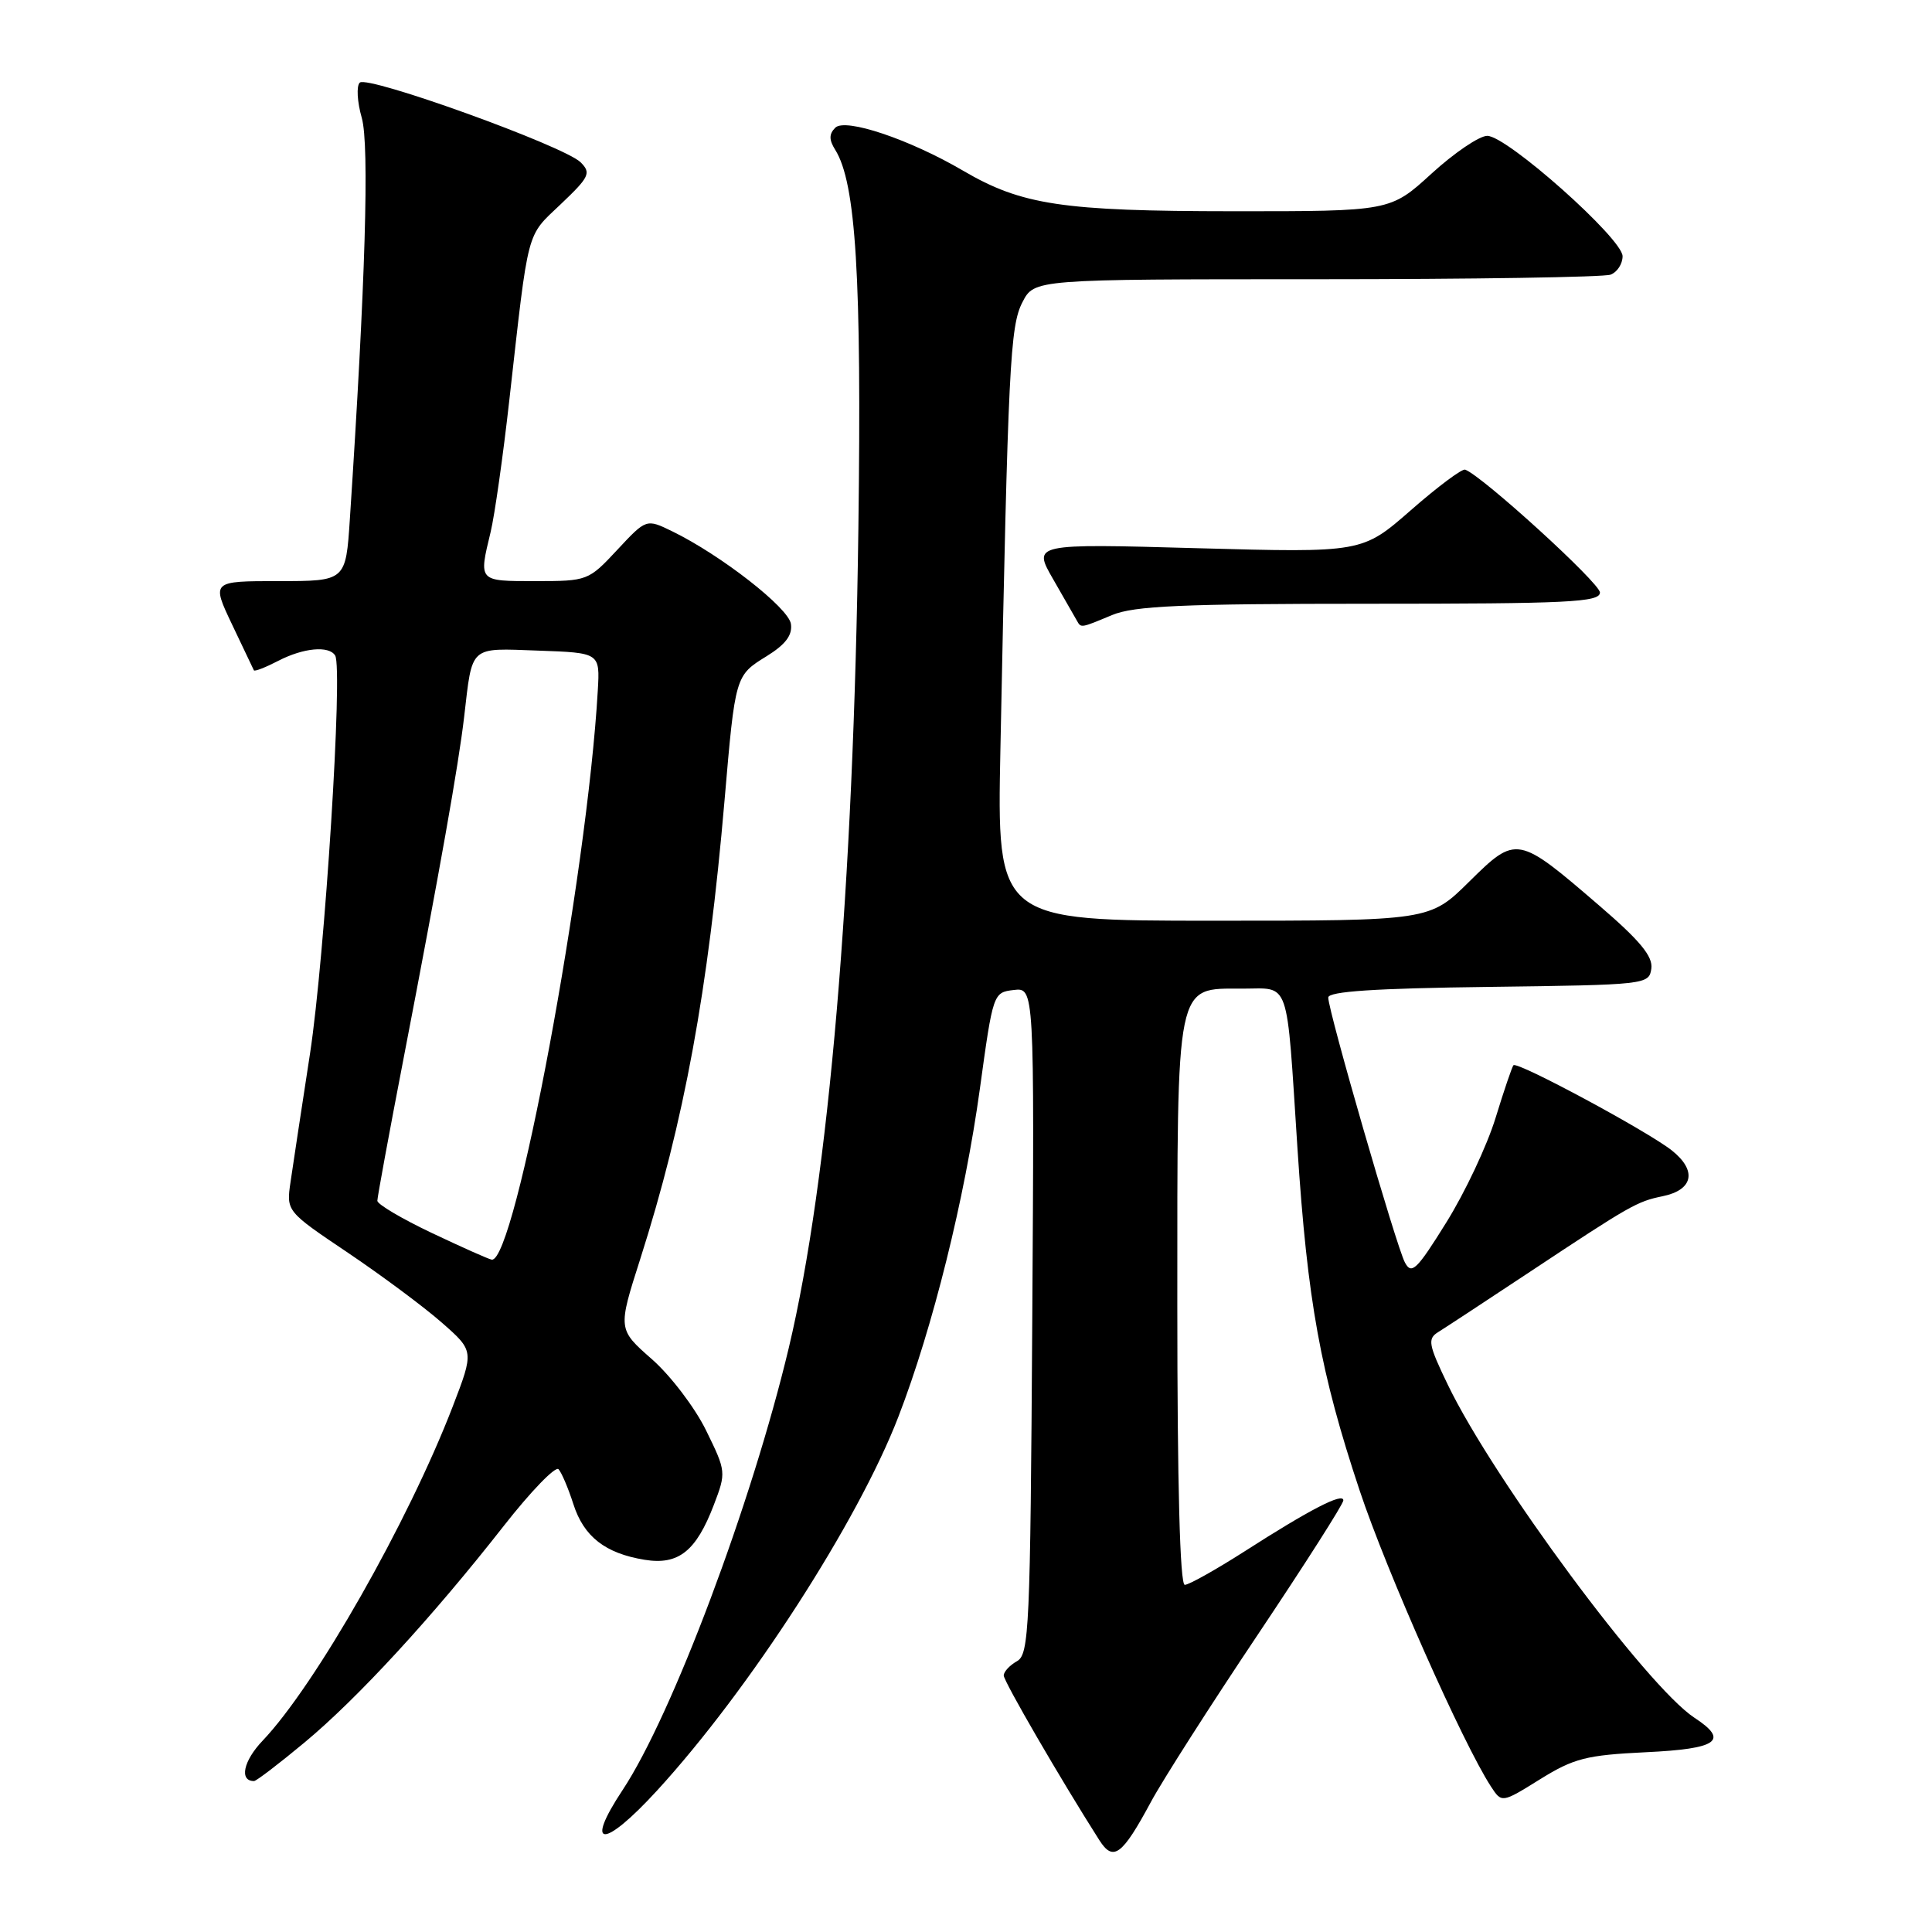 <?xml version="1.0" encoding="UTF-8" standalone="no"?>
<!DOCTYPE svg PUBLIC "-//W3C//DTD SVG 1.1//EN" "http://www.w3.org/Graphics/SVG/1.1/DTD/svg11.dtd" >
<svg xmlns="http://www.w3.org/2000/svg" xmlns:xlink="http://www.w3.org/1999/xlink" version="1.1" viewBox="0 0 256 256">
 <g >
 <path fill="currentColor"
d=" M 152.50 238.77 C 154.06 235.87 160.44 225.89 166.67 216.59 C 172.90 207.28 178.00 199.29 178.00 198.81 C 178.00 197.72 173.58 200.00 164.84 205.61 C 161.06 208.02 157.53 210.00 156.99 210.00 C 156.35 210.00 156.00 196.73 156.00 172.96 C 156.00 129.65 155.72 131.00 164.60 131.00 C 171.02 131.00 170.43 129.29 171.92 152.16 C 173.25 172.46 174.96 181.88 180.16 197.50 C 183.75 208.28 193.83 230.99 197.55 236.71 C 198.99 238.92 198.99 238.92 204.07 235.76 C 208.55 232.98 210.20 232.56 218.07 232.18 C 227.63 231.73 229.15 230.64 224.52 227.61 C 218.21 223.47 197.89 196.03 191.85 183.50 C 189.26 178.13 189.13 177.40 190.58 176.50 C 191.47 175.95 196.95 172.35 202.76 168.50 C 216.07 159.68 216.90 159.21 220.29 158.51 C 224.37 157.68 224.89 155.12 221.54 152.45 C 218.38 149.93 201.05 140.60 200.54 141.15 C 200.36 141.34 199.29 144.48 198.17 148.13 C 197.05 151.78 194.12 158.01 191.65 161.97 C 187.73 168.28 187.04 168.94 186.16 167.29 C 185.03 165.19 176.00 133.97 176.00 132.18 C 176.00 131.37 182.13 130.96 197.25 130.77 C 218.15 130.50 218.51 130.46 218.81 128.35 C 219.04 126.73 217.32 124.65 211.95 120.03 C 201.08 110.67 200.94 110.64 194.68 116.82 C 189.44 122.00 189.44 122.00 160.77 122.00 C 132.10 122.00 132.10 122.00 132.56 99.25 C 133.58 48.34 133.84 43.21 135.48 40.04 C 137.05 37.00 137.05 37.00 174.44 37.00 C 195.01 37.00 212.55 36.73 213.42 36.39 C 214.29 36.06 215.00 34.96 215.00 33.95 C 215.00 31.63 199.68 18.00 197.07 18.00 C 196.02 18.00 192.70 20.25 189.69 23.00 C 184.22 28.00 184.22 28.00 163.36 27.99 C 140.77 27.98 135.37 27.16 127.62 22.62 C 120.52 18.46 112.00 15.60 110.68 16.92 C 109.84 17.76 109.84 18.52 110.67 19.85 C 113.42 24.24 114.18 36.68 113.74 70.00 C 113.11 117.64 109.82 156.30 104.52 178.59 C 99.61 199.19 89.07 227.25 82.51 237.17 C 77.35 244.96 79.96 245.01 87.07 237.25 C 99.30 223.90 113.69 201.61 119.04 187.73 C 123.60 175.91 127.83 158.87 129.84 144.26 C 131.58 131.60 131.61 131.50 134.32 131.18 C 137.06 130.86 137.06 130.86 136.78 175.00 C 136.52 215.83 136.37 219.22 134.75 220.12 C 133.79 220.66 133.00 221.51 133.00 222.01 C 133.00 222.79 140.62 235.91 145.66 243.82 C 147.51 246.73 148.68 245.87 152.50 238.77 Z  M 40.35 230.89 C 47.38 225.05 57.30 214.26 66.76 202.18 C 70.34 197.61 73.60 194.24 74.01 194.68 C 74.42 195.13 75.30 197.20 75.97 199.29 C 77.35 203.61 80.19 205.83 85.42 206.68 C 89.90 207.41 92.24 205.55 94.59 199.40 C 96.23 195.11 96.22 194.96 93.57 189.56 C 92.10 186.54 88.86 182.28 86.38 180.10 C 81.86 176.13 81.86 176.13 84.84 166.81 C 90.66 148.55 93.83 131.34 96.01 106.00 C 97.42 89.54 97.43 89.51 101.55 86.97 C 104.09 85.40 105.02 84.17 104.80 82.67 C 104.49 80.54 95.53 73.55 89.07 70.40 C 85.64 68.73 85.64 68.73 81.78 72.87 C 77.98 76.95 77.84 77.00 70.96 77.00 C 63.34 77.00 63.42 77.09 65.01 70.50 C 65.54 68.30 66.66 60.42 67.49 53.00 C 70.09 29.91 69.69 31.45 74.31 27.05 C 78.10 23.45 78.35 22.92 76.94 21.51 C 74.79 19.36 48.69 9.94 47.67 10.95 C 47.21 11.39 47.33 13.50 47.94 15.63 C 48.96 19.25 48.42 37.48 46.36 68.75 C 45.82 77.00 45.82 77.00 36.92 77.00 C 28.02 77.00 28.02 77.00 30.75 82.75 C 32.25 85.91 33.55 88.65 33.64 88.82 C 33.74 89.00 35.18 88.44 36.86 87.57 C 40.20 85.84 43.59 85.52 44.41 86.86 C 45.46 88.55 43.04 126.76 41.08 139.60 C 39.97 146.81 38.81 154.46 38.50 156.60 C 37.93 160.50 37.93 160.50 46.11 166.00 C 50.60 169.03 56.20 173.19 58.55 175.26 C 62.82 179.01 62.82 179.01 59.98 186.39 C 54.08 201.70 41.79 223.31 34.79 230.66 C 32.24 233.34 31.68 236.00 33.66 236.00 C 33.96 236.00 36.97 233.70 40.35 230.89 Z  M 147.35 81.50 C 150.27 80.28 156.59 80.00 181.47 80.00 C 207.82 80.00 212.00 79.80 212.00 78.51 C 212.00 77.26 196.40 63.05 194.14 62.23 C 193.73 62.08 190.49 64.50 186.95 67.60 C 180.50 73.24 180.50 73.24 158.67 72.64 C 136.83 72.03 136.83 72.03 139.56 76.77 C 141.06 79.37 142.47 81.84 142.70 82.25 C 143.25 83.23 143.18 83.24 147.35 81.50 Z  M 57.25 163.39 C 53.26 161.50 50.00 159.57 50.00 159.11 C 50.00 158.65 51.55 150.22 53.45 140.38 C 58.33 115.05 60.76 101.35 61.50 95.00 C 62.62 85.42 62.10 85.88 71.33 86.21 C 79.50 86.50 79.50 86.50 79.21 91.50 C 77.80 116.04 68.25 167.32 65.16 166.91 C 64.80 166.87 61.24 165.28 57.25 163.39 Z "/>
</g>
</svg>